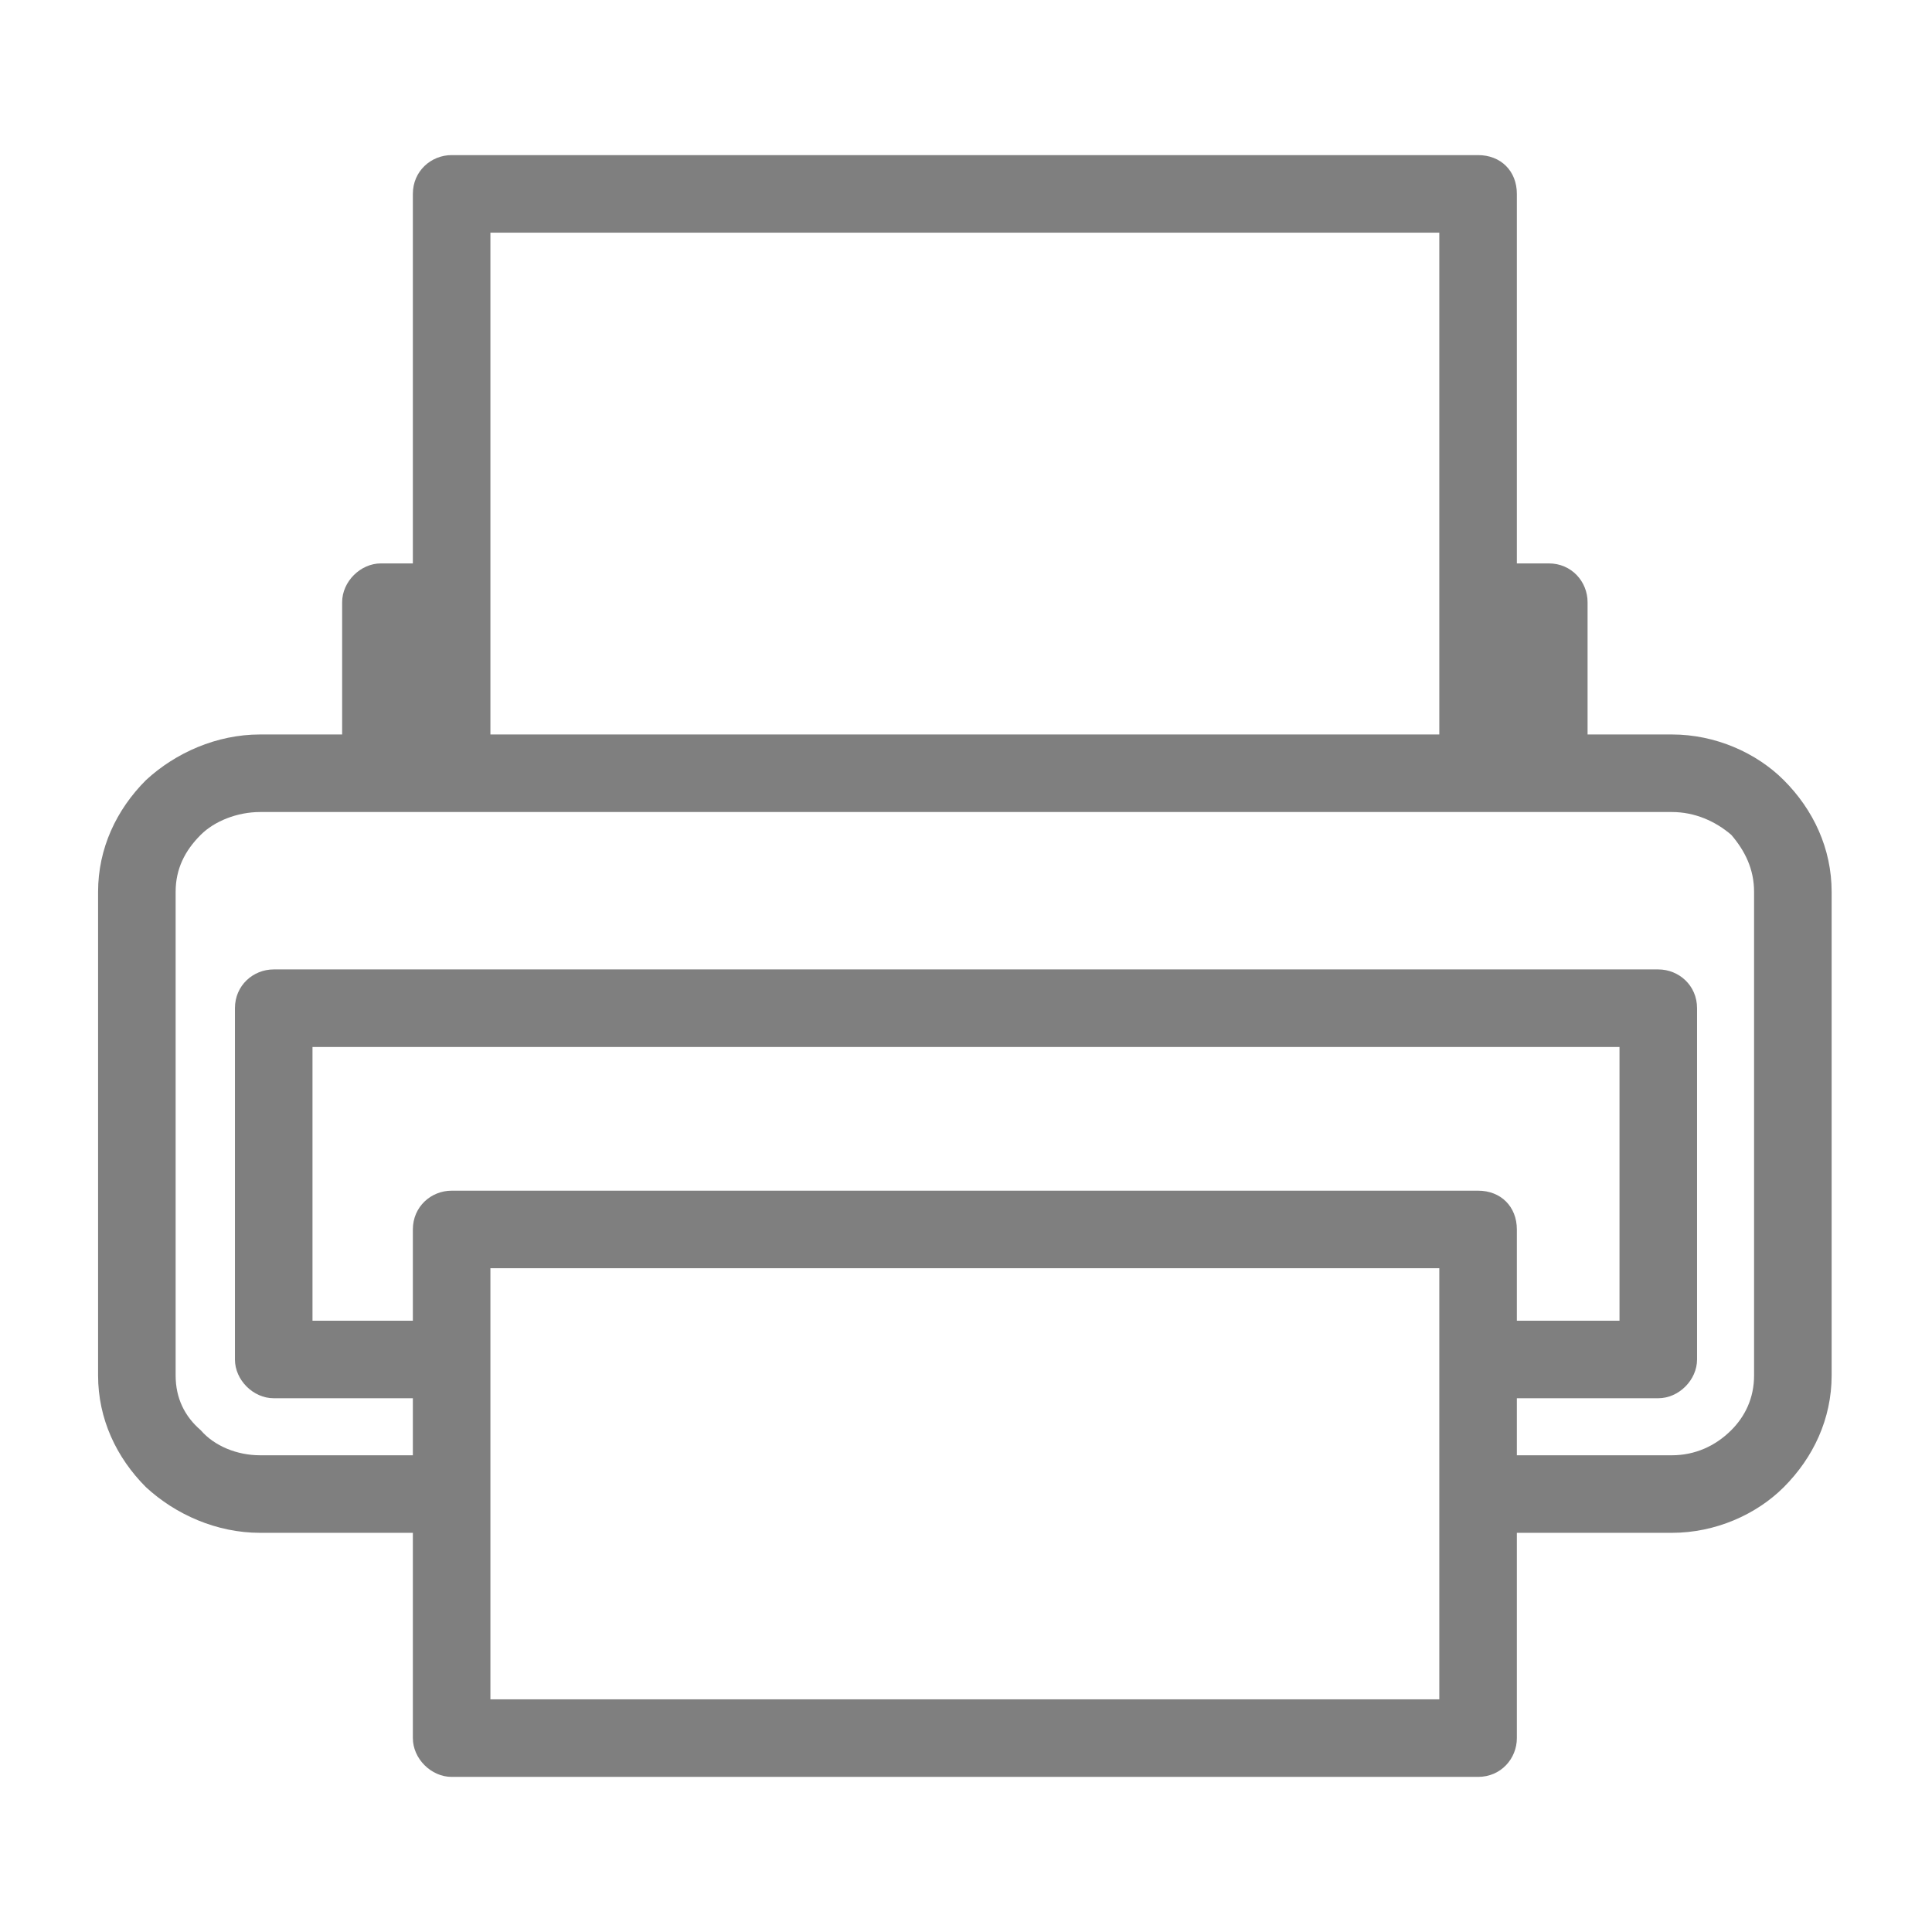 <?xml version="1.0" ?><!DOCTYPE svg  PUBLIC '-//W3C//DTD SVG 1.1//EN'  'http://www.w3.org/Graphics/SVG/1.1/DTD/svg11.dtd'><svg height="8.467mm" style="shape-rendering:geometricPrecision; text-rendering:geometricPrecision; image-rendering:optimizeQuality; fill-rule:evenodd; clip-rule:evenodd" version="1.1" viewBox="0 0 847 847" width="8.467mm" xml:space="preserve" xmlns="http://www.w3.org/2000/svg" xmlns:xlink="http://www.w3.org/1999/xlink"><defs><style type="text/css">
   <![CDATA[
    .fil0 {fill:black;fill-rule:nonzero;fill-opacity:0.502}
   ]]>
  </style></defs><g id="Layer_x0020_1"><path class="fil0" d="M665 247l14 0c10,0 17,8 17,17l0 58 37 0c19,0 37,8 49,20 13,13 21,30 21,49l0 212c0,19 -8,36 -21,49 -12,12 -30,20 -49,20l-68 0 0 90c0,9 -7,17 -17,17l-450 0c-9,0 -17,-8 -17,-17l0 -90 -67 0c-19,0 -37,-8 -50,-20 -13,-13 -21,-30 -21,-49l0 -212c0,-19 8,-36 21,-49 13,-12 31,-20 50,-20l36 0 0 -58c0,-9 8,-17 17,-17l14 0 0 -162c0,-10 8,-17 17,-17l450 0c10,0 17,7 17,17l0 162zm-450 -145l0 220 416 0 0 -220 -416 0zm-34 511l-61 0c-9,0 -17,-8 -17,-17l0 -154c0,-10 8,-17 17,-17l607 0c9,0 17,7 17,17l0 154c0,9 -8,17 -17,17l-62 0 0 25 68 0c10,0 19,-4 26,-11 6,-6 10,-14 10,-24l0 -212c0,-10 -4,-18 -10,-25 -7,-6 -16,-10 -26,-10l-619 0c-10,0 -20,4 -26,10 -7,7 -11,15 -11,25l0 212c0,10 4,18 11,24 6,7 16,11 26,11l67 0 0 -25zm-44 -34l44 0 0 -40c0,-10 8,-17 17,-17l450 0c10,0 17,7 17,17l0 40 45 0 0 -120 -573 0 0 120zm494 -23l-416 0 0 189 416 0 0 -189z"/></g></svg>
